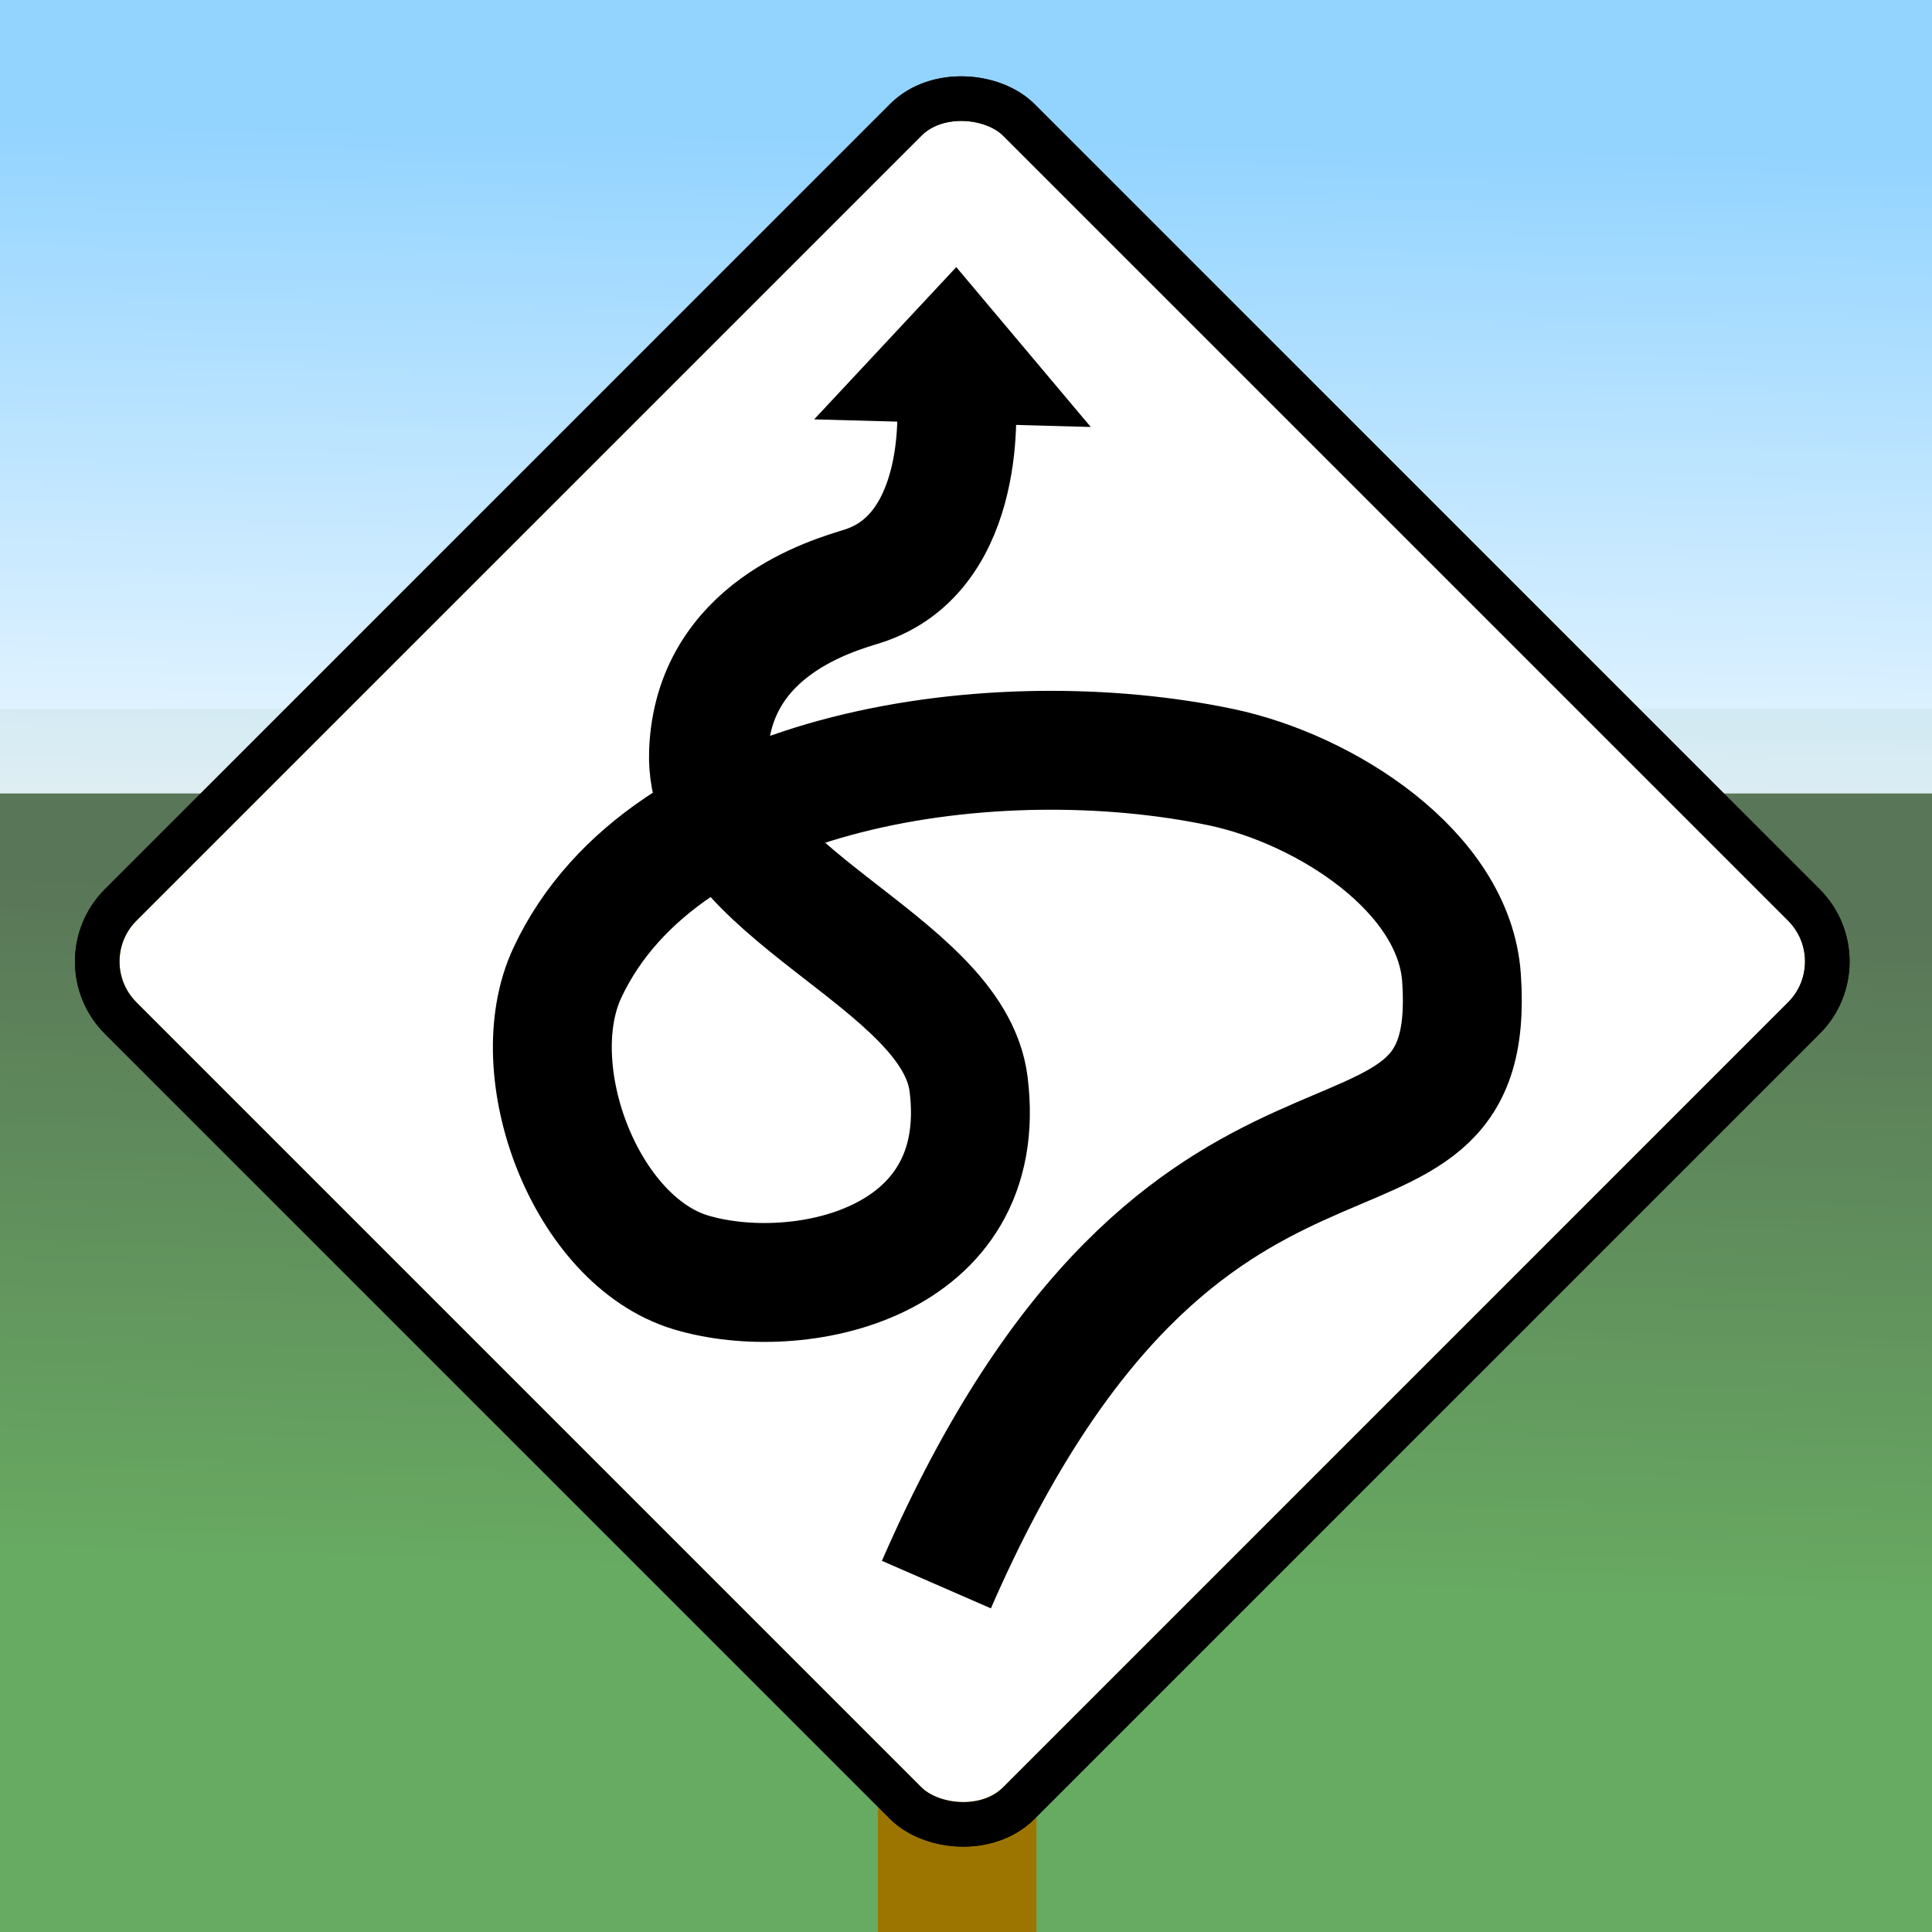 <?xml version="1.0" encoding="UTF-8" standalone="no"?>
<!-- Created with Inkscape (http://www.inkscape.org/) -->

<svg
   xmlns:dc="http://purl.org/dc/elements/1.1/"
   xmlns:cc="http://creativecommons.org/ns#"
   xmlns:rdf="http://www.w3.org/1999/02/22-rdf-syntax-ns#"
   xmlns:svg="http://www.w3.org/2000/svg"
   xmlns="http://www.w3.org/2000/svg"
   xmlns:xlink="http://www.w3.org/1999/xlink"
   xmlns:sodipodi="http://sodipodi.sourceforge.net/DTD/sodipodi-0.dtd"
   xmlns:inkscape="http://www.inkscape.org/namespaces/inkscape"
   width="650"
   height="650"
   id="svg3922"
   version="1.1"
   inkscape:version="0.48.0 r9654"
   sodipodi:docname="App Icon Source - pixel smear.svg"
   inkscape:export-filename="/Users/seb/Development/ScenicRoute/Images/App Icon Source.png"
   inkscape:export-xdpi="84.192856"
   inkscape:export-ydpi="84.192856">
  <defs
     id="defs3924">
    <linearGradient
       id="linearGradient4692">
      <stop
         style="stop-color:#9c7500;stop-opacity:1;"
         offset="0"
         id="stop4694" />
      <stop
         style="stop-color:#413100;stop-opacity:1;"
         offset="1"
         id="stop4696" />
    </linearGradient>
    <linearGradient
       id="linearGradient4663">
      <stop
         style="stop-color:#0e370b;stop-opacity:1;"
         offset="0"
         id="stop4665" />
      <stop
         style="stop-color:#22831a;stop-opacity:1;"
         offset="1"
         id="stop4667" />
    </linearGradient>
    <linearGradient
       id="linearGradient4643">
      <stop
         style="stop-color:#55bbff;stop-opacity:1;"
         offset="0"
         id="stop4645" />
      <stop
         style="stop-color:#ebf7ff;stop-opacity:1;"
         offset="1"
         id="stop4647" />
    </linearGradient>
    <linearGradient
       id="linearGradient4446">
      <stop
         style="stop-color:#daa800;stop-opacity:1;"
         offset="0"
         id="stop4448" />
      <stop
         style="stop-color:#ffe700;stop-opacity:0;"
         offset="1"
         id="stop4450" />
    </linearGradient>
    <linearGradient
       inkscape:collect="always"
       xlink:href="#linearGradient4446"
       id="linearGradient4452"
       x1="-177.899"
       y1="472.583"
       x2="417.418"
       y2="334.817"
       gradientUnits="userSpaceOnUse"
       gradientTransform="translate(5.477,71.787)" />
    <linearGradient
       inkscape:collect="always"
       xlink:href="#linearGradient4446-8"
       id="linearGradient4452-9"
       x1="-177.899"
       y1="472.583"
       x2="303.411"
       y2="337.643"
       gradientUnits="userSpaceOnUse" />
    <linearGradient
       id="linearGradient4446-8">
      <stop
         style="stop-color:#ffffff;stop-opacity:1;"
         offset="0"
         id="stop4448-0" />
      <stop
         id="stop4510"
         offset="0.208"
         style="stop-color:#ffffff;stop-opacity:0.498;" />
      <stop
         style="stop-color:#ffffff;stop-opacity:0;"
         offset="1"
         id="stop4450-3" />
    </linearGradient>
    <linearGradient
       inkscape:collect="always"
       xlink:href="#linearGradient4446-8"
       id="linearGradient4502"
       gradientUnits="userSpaceOnUse"
       gradientTransform="matrix(0.707,-0.707,0.707,0.707,0.083,98.767)"
       x1="-47.084"
       y1="473.762"
       x2="209.719"
       y2="386.552" />
    <linearGradient
       inkscape:collect="always"
       xlink:href="#linearGradient4446-88"
       id="linearGradient4452-90"
       x1="-177.899"
       y1="472.583"
       x2="303.411"
       y2="337.643"
       gradientUnits="userSpaceOnUse"
       gradientTransform="translate(5.657,-5.657)" />
    <linearGradient
       id="linearGradient4446-88">
      <stop
         style="stop-color:#ffc400;stop-opacity:1;"
         offset="0"
         id="stop4448-3" />
      <stop
         style="stop-color:#ffe700;stop-opacity:0;"
         offset="1"
         id="stop4450-7" />
    </linearGradient>
    <linearGradient
       inkscape:collect="always"
       xlink:href="#linearGradient4643"
       id="linearGradient4649"
       x1="164.167"
       y1="-35"
       x2="160"
       y2="211.667"
       gradientUnits="userSpaceOnUse"
       gradientTransform="translate(-2,106.85)" />
    <linearGradient
       inkscape:collect="always"
       xlink:href="#linearGradient4663"
       id="linearGradient4669"
       x1="36.667"
       y1="214.167"
       x2="30"
       y2="443.333"
       gradientUnits="userSpaceOnUse"
       gradientTransform="translate(-2,106.85)" />
    <linearGradient
       inkscape:collect="always"
       xlink:href="#linearGradient4692"
       id="linearGradient4698"
       x1="315.833"
       y1="614.167"
       x2="391.667"
       y2="614.167"
       gradientUnits="userSpaceOnUse"
       gradientTransform="translate(10,-26)" />
    <linearGradient
       inkscape:collect="always"
       xlink:href="#linearGradient4692-2"
       id="linearGradient4698-7"
       x1="315.833"
       y1="614.167"
       x2="391.667"
       y2="614.167"
       gradientUnits="userSpaceOnUse"
       gradientTransform="translate(10,-26)" />
    <linearGradient
       id="linearGradient4692-2">
      <stop
         style="stop-color:#9c7500;stop-opacity:1;"
         offset="0"
         id="stop4694-3" />
      <stop
         style="stop-color:#413100;stop-opacity:1;"
         offset="1"
         id="stop4696-6" />
    </linearGradient>
    <linearGradient
       y2="614.167"
       x2="391.667"
       y1="614.167"
       x1="315.833"
       gradientTransform="translate(10,-26)"
       gradientUnits="userSpaceOnUse"
       id="linearGradient4737"
       xlink:href="#linearGradient4692-2"
       inkscape:collect="always" />
    <linearGradient
       inkscape:collect="always"
       xlink:href="#linearGradient4692-2"
       id="linearGradient4758"
       gradientUnits="userSpaceOnUse"
       gradientTransform="translate(18,4)"
       x1="315.833"
       y1="614.167"
       x2="391.667"
       y2="614.167" />
    <filter
       id="filter4820"
       height="1.3"
       width="1.3"
       y="-0.15"
       x="-0.15"
       inkscape:menu-tooltip="Van Gogh painting effect for bitmaps"
       inkscape:menu="Distort"
       inkscape:label="Pixel smear"
       color-interpolation-filters="sRGB">
      <feTurbulence
         id="feTurbulence4822"
         type="fractalNoise"
         numOctaves="3"
         baseFrequency="0.25 0.4"
         seed="5" />
      <feColorMatrix
         id="feColorMatrix4824"
         result="result5"
         values="1 0 0 0 0 0 1 0 0 0 0 0 1 0 0 0 0 0 1 0 " />
      <feComposite
         in2="result5"
         id="feComposite4826"
         in="SourceGraphic"
         operator="in" />
      <feMorphology
         id="feMorphology4828"
         operator="dilate"
         radius="1.5"
         result="result3" />
      <feTurbulence
         id="feTurbulence4830"
         numOctaves="5"
         baseFrequency="0.03"
         type="fractalNoise"
         seed="7" />
      <feGaussianBlur
         id="feGaussianBlur4832"
         stdDeviation="0.5"
         result="result91" />
      <feDisplacementMap
         in2="result91"
         id="feDisplacementMap4834"
         in="result3"
         xChannelSelector="R"
         yChannelSelector="G"
         scale="27"
         result="result4" />
      <feComposite
         in2="result4"
         id="feComposite4836"
         in="result4"
         k3="0.8"
         k1="1.3"
         result="result2"
         operator="arithmetic"
         k2="0"
         k4="0" />
      <feBlend
         in2="result2"
         id="feBlend4838"
         mode="screen"
         in="result2" />
    </filter>
    <filter
       id="filter3865"
       height="1.3"
       width="1.3"
       y="-0.15"
       x="-0.15"
       inkscape:menu-tooltip="Van Gogh painting effect for bitmaps"
       inkscape:menu="Distort"
       inkscape:label="Pixel smear"
       color-interpolation-filters="sRGB">
      <feTurbulence
         id="feTurbulence3867"
         type="fractalNoise"
         numOctaves="3"
         baseFrequency="0.25 0.4"
         seed="5" />
      <feColorMatrix
         id="feColorMatrix3869"
         result="result5"
         values="1 0 0 0 0 0 1 0 0 0 0 0 1 0 0 0 0 0 1 0 " />
      <feComposite
         id="feComposite3871"
         in2="result5"
         in="SourceGraphic"
         operator="in" />
      <feMorphology
         id="feMorphology3873"
         operator="dilate"
         radius="1.5"
         result="result3" />
      <feTurbulence
         id="feTurbulence3875"
         numOctaves="5"
         baseFrequency="0.03"
         type="fractalNoise"
         seed="7" />
      <feGaussianBlur
         id="feGaussianBlur3877"
         stdDeviation="0.5"
         result="result91" />
      <feDisplacementMap
         id="feDisplacementMap3879"
         in2="result91"
         in="result3"
         xChannelSelector="R"
         yChannelSelector="G"
         scale="27"
         result="result4" />
      <feComposite
         id="feComposite3881"
         in2="result4"
         in="result4"
         k3="0.8"
         k1="1.3"
         result="result2"
         operator="arithmetic"
         k2="0"
         k4="0" />
      <feBlend
         id="feBlend3883"
         in2="result2"
         mode="screen"
         in="result2" />
    </filter>
    <linearGradient
       inkscape:collect="always"
       xlink:href="#linearGradient4692-2"
       id="linearGradient3885"
       gradientUnits="userSpaceOnUse"
       gradientTransform="translate(18,110.85)"
       x1="315.833"
       y1="614.167"
       x2="391.667"
       y2="614.167" />
    <linearGradient
       inkscape:collect="always"
       xlink:href="#linearGradient4663"
       id="linearGradient3900"
       gradientUnits="userSpaceOnUse"
       gradientTransform="matrix(1,0,0,0.919,-2,119.783)"
       x1="36.667"
       y1="214.167"
       x2="30"
       y2="443.333" />
  </defs>
  <sodipodi:namedview
     id="base"
     pagecolor="#ffffff"
     bordercolor="#666666"
     borderopacity="1.0"
     inkscape:pageopacity="0.0"
     inkscape:pageshadow="2"
     inkscape:zoom="0.75047886"
     inkscape:cx="359.10405"
     inkscape:cy="257.56912"
     inkscape:current-layer="layer3"
     inkscape:document-units="px"
     showgrid="false"
     inkscape:window-width="1219"
     inkscape:window-height="756"
     inkscape:window-x="61"
     inkscape:window-y="0"
     inkscape:window-maximized="0"
     fit-margin-top="0"
     fit-margin-left="0"
     fit-margin-right="0"
     fit-margin-bottom="0"
     showguides="true"
     inkscape:guide-bbox="true">
    <sodipodi:guide
       orientation="0,1"
       position="588.957,-1.332"
       id="guide3892" />
    <sodipodi:guide
       orientation="0,1"
       position="41.307,650.251"
       id="guide3894" />
    <sodipodi:guide
       orientation="1,0"
       position="-1.332,650.251"
       id="guide3896" />
    <sodipodi:guide
       orientation="1,0"
       position="650.251,650.251"
       id="guide3898" />
  </sodipodi:namedview>
  <g
     inkscape:groupmode="layer"
     id="layer5"
     inkscape:label="WHITE"
     transform="translate(-81.158,-54.175)"
     style="display:inline">
    <rect
       style="fill:#ffffff;fill-opacity:1;stroke:none"
       id="rect4720"
       width="995"
       height="652.5"
       x="-53.801"
       y="53.462"
       ry="0"
       rx="0"
       inkscape:export-xdpi="8.7399998"
       inkscape:export-ydpi="8.7399998" />
  </g>
  <g
     inkscape:groupmode="layer"
     id="layer3"
     inkscape:label="background"
     style="opacity:0.684;display:inline"
     transform="translate(17.175,-27.508)">
    <rect
       style="opacity:0.925;fill:url(#linearGradient4649);fill-opacity:1;stroke:none"
       id="rect4641"
       width="976.667"
       height="269.167"
       x="-154.968"
       y="25.295"
       ry="26.91"
       rx="26.91" />
    <rect
       style="fill:url(#linearGradient3900);fill-opacity:1;stroke:none;filter:url(#filter4820)"
       id="rect4551"
       width="985"
       height="414.167"
       x="-144.134"
       y="266.128"
       ry="24.725"
       rx="26.91"
       transform="matrix(1,0,0,1.088,0,-23.518)" />
    <rect
       style="opacity:0.743;fill:none;stroke:none"
       id="rect3890"
       width="708.881"
       height="638.259"
       x="-46.492"
       y="27.252"
       ry="26.91"
       rx="26.91" />
  </g>
  <g
     inkscape:groupmode="layer"
     id="layer4"
     inkscape:label="Sign Wite Background"
     transform="translate(17.175,-27.508)"
     style="display:inline">
    <rect
       style="fill:url(#linearGradient3885);fill-opacity:1;stroke:none;display:inline"
       id="rect4690"
       width="53.333"
       height="682.5"
       x="278.199"
       y="67.628"
       ry="8.333"
       rx="8.333" />
    <rect
       inkscape:export-ydpi="8.7399998"
       inkscape:export-xdpi="8.7399998"
       inkscape:export-filename="/Users/seb/Desktop/scenicroute.png"
       transform="matrix(0.707,-0.707,0.707,0.707,0,0)"
       ry="26.91"
       y="251.336"
       x="-245.117"
       height="427.401"
       width="427.401"
       id="rect4553-3"
       style="fill:#ffffff;fill-opacity:1;stroke:#000000;stroke-width:15;stroke-linecap:butt;stroke-linejoin:miter;stroke-miterlimit:4;stroke-opacity:1;stroke-dasharray:none"
       rx="26.91" />
  </g>
  <g
     id="layer1"
     inkscape:label="sign yellow background"
     inkscape:groupmode="layer"
     style="display:inline"
     transform="translate(17.175,-27.508)">
    <rect
       style="fill:url(#linearGradient4452);fill-opacity:1;fill-rule:evenodd;stroke:none;filter:url(#filter3865)"
       id="rect3934"
       width="427.401"
       height="427.401"
       x="-169.742"
       y="253.225"
       ry="26.91"
       transform="matrix(0.707,-0.707,0.707,0.707,-54.634,51.962)"
       inkscape:export-filename="/Users/seb/Desktop/scenicroute.png"
       inkscape:export-xdpi="8.7399998"
       inkscape:export-ydpi="8.7399998"
       rx="26.91" />
  </g>
  <g
     style="display:inline"
     transform="translate(17.175,-27.508)"
     inkscape:label="Sign black border"
     id="g3859"
     inkscape:groupmode="layer">
    <rect
       style="fill:none;stroke:#000000;stroke-width:15;stroke-linecap:butt;stroke-linejoin:miter;stroke-miterlimit:4;stroke-opacity:1;stroke-dasharray:none"
       id="rect3863"
       width="427.401"
       height="427.401"
       x="-245.117"
       y="251.336"
       ry="26.91"
       transform="matrix(0.707,-0.707,0.707,0.707,0,0)"
       inkscape:export-filename="/Users/seb/Desktop/scenicroute.png"
       inkscape:export-xdpi="8.7399998"
       inkscape:export-ydpi="8.7399998"
       rx="26.91" />
  </g>
  <g
     inkscape:groupmode="layer"
     id="layer7"
     inkscape:label="empty"
     transform="translate(0,-106.85)">
    <rect
       style="opacity:0.743;fill:none;stroke:none"
       id="rect3888"
       width="650"
       height="650"
       x="-15.992"
       y="109.258"
       rx="27.21"
       ry="26.91" />
  </g>
  <g
     inkscape:groupmode="layer"
     id="layer6"
     inkscape:label="arrow"
     style="display:inline"
     transform="translate(-81.158,-54.175)">
    <path
       style="fill:none;stroke:#000000;stroke-width:40;stroke-linecap:butt;stroke-linejoin:miter;stroke-miterlimit:4;stroke-opacity:1;stroke-dasharray:none;display:inline"
       d="m 396.199,587.295 c 84.216,-193.197 182.868,-114.384 176.667,-204.167 -2.469,-35.741 -45.776,-63.454 -80.833,-70.833 -75.224,-15.835 -187.454,-0.476 -220,69.167 -15.397,32.947 6.111,90.236 41.667,100.833 35.555,10.598 100.947,-2.232 93.333,-63.333 -5.248,-42.117 -89.21,-64.409 -87.5,-111.667 1.506,-41.616 41.856,-52.757 51.667,-55.833 36.324,-11.39 31.667,-63.333 31.667,-63.333"
       id="path4454"
       inkscape:connector-curvature="0"
       sodipodi:nodetypes="caaazsssc"
       inkscape:export-filename="/Users/seb/Desktop/scenicroute.png"
       inkscape:export-xdpi="8.7399998"
       inkscape:export-ydpi="8.7399998" />
    <path
       style="fill:#000000;fill-opacity:1;stroke:#000000;stroke-width:1px;stroke-linecap:butt;stroke-linejoin:miter;stroke-opacity:1;display:inline"
       d="m 402.866,144.795 -46.667,50 90.833,2.5 z"
       id="path4456"
       inkscape:connector-curvature="0"
       inkscape:export-filename="/Users/seb/Desktop/scenicroute.png"
       inkscape:export-xdpi="8.7399998"
       inkscape:export-ydpi="8.7399998" />
  </g>
  <g
     inkscape:groupmode="layer"
     id="layer2"
     inkscape:label="Sign Border"
     sodipodi:insensitive="true"
     transform="translate(17.175,-27.508)"
     style="display:none">
    <path
       style="opacity:0.517;fill:url(#linearGradient4502);fill-opacity:1;fill-rule:evenodd;stroke:none"
       d="M 78.143,279.971 342.305,15.81 c 10.542,-10.542 27.515,-10.542 38.057,0 L 644.523,279.971 c 10.542,10.542 14.463,41.673 0,38.057 0,0 -118.277,-48.975 -179.995,-45.005 -68.379,4.398 -123.287,67.449 -191.39,75 -65.362,7.247 -194.995,-29.995 -194.995,-29.995 -14.735,-2.267 -10.542,-27.515 0,-38.057 z"
       id="rect3934-6"
       inkscape:connector-curvature="0"
       sodipodi:nodetypes="sssssaass" />
    <rect
       inkscape:export-ydpi="8.7399998"
       inkscape:export-xdpi="8.7399998"
       inkscape:export-filename="/Users/seb/Desktop/scenicroute.png"
       transform="matrix(0.707,-0.707,0.707,0.707,0,0)"
       ry="26.91"
       y="253.225"
       x="-169.742"
       height="427.401"
       width="427.401"
       id="rect4553"
       style="fill:none;stroke:#000000;stroke-width:15;stroke-linecap:butt;stroke-linejoin:miter;stroke-miterlimit:4;stroke-opacity:1;stroke-dasharray:none"
       rx="26.91" />
  </g>
</svg>
